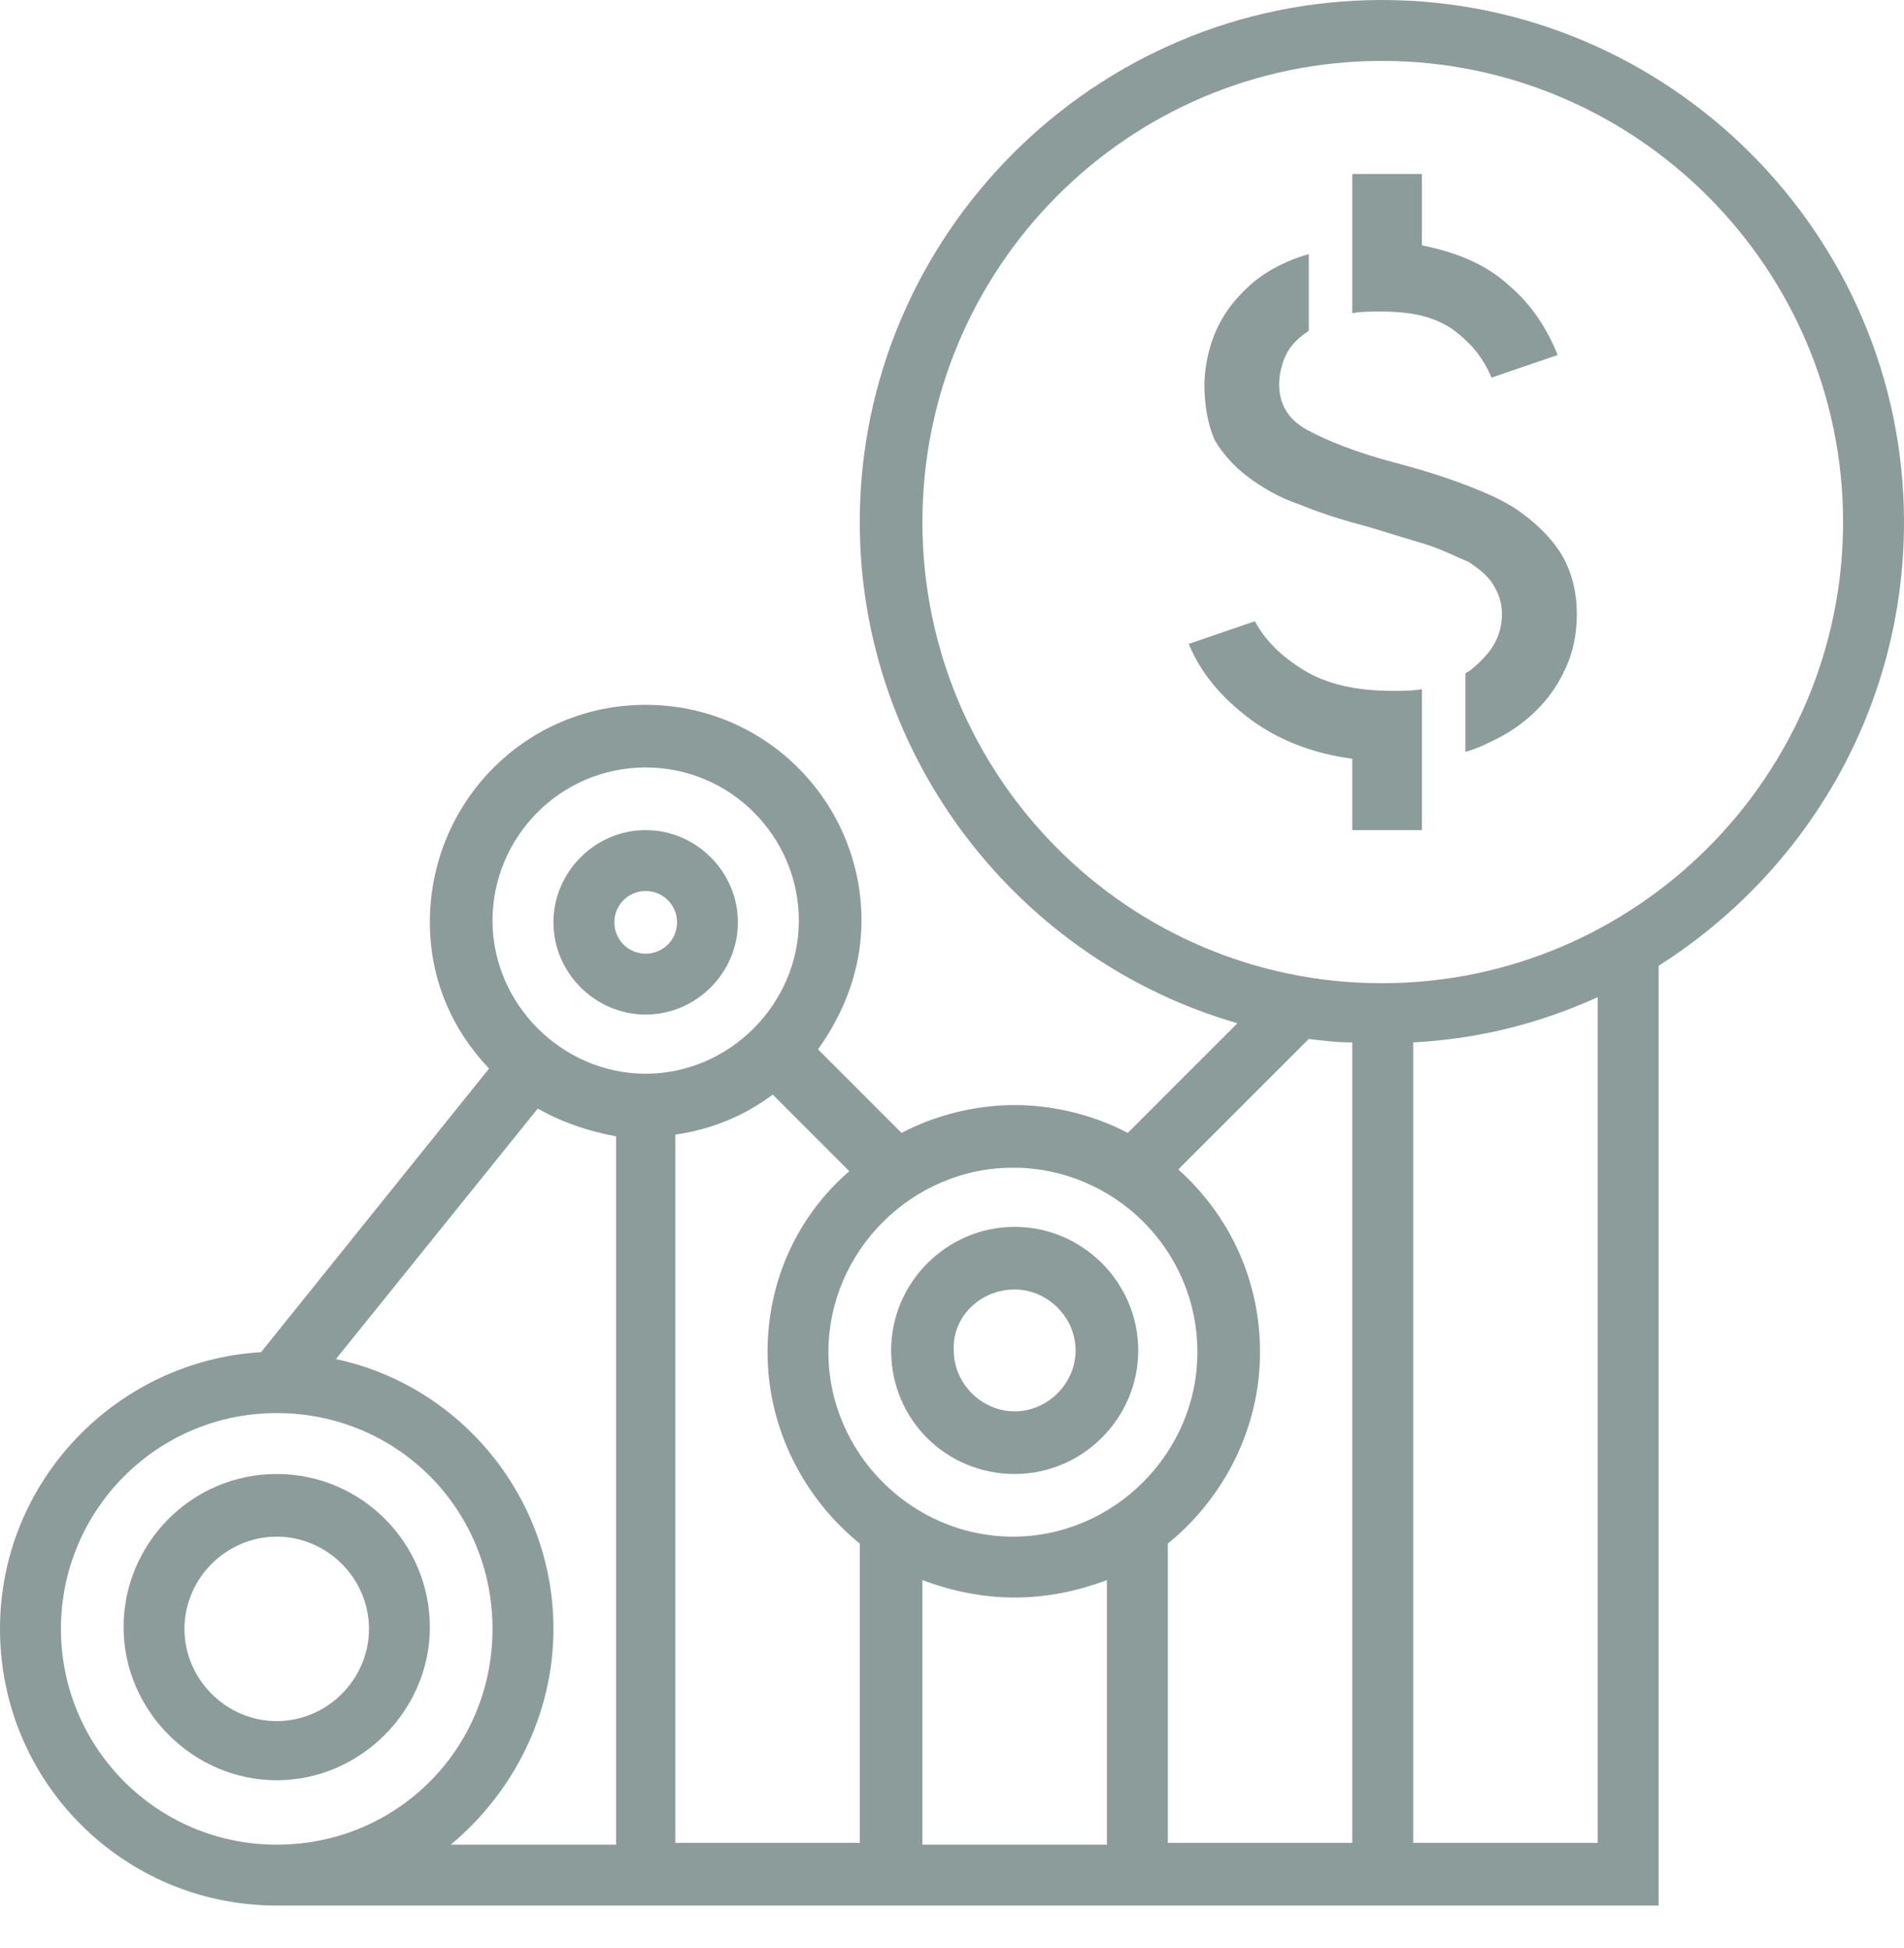 <svg width="43" height="44" viewBox="0 0 43 44" fill="none" xmlns="http://www.w3.org/2000/svg">
<path d="M32.191 7.153C32.466 7.232 32.702 7.35 32.898 7.507C33.095 7.664 33.252 7.822 33.37 7.979C33.488 8.136 33.606 8.333 33.684 8.529L35.178 8.018C34.942 7.429 34.589 6.878 34.078 6.446C33.566 5.974 32.898 5.699 32.112 5.542V3.93H30.54V5.503V7.075C30.737 7.036 30.972 7.036 31.208 7.036C31.562 7.036 31.916 7.075 32.191 7.153Z" fill="#8C9C9A"/>
<path d="M28.221 16.233C28.85 16.705 29.636 17.019 30.54 17.137V18.749H32.113V17.176V15.565C31.916 15.604 31.68 15.604 31.444 15.604C30.619 15.604 29.951 15.447 29.44 15.133C28.929 14.818 28.575 14.464 28.339 14.032L26.846 14.543C27.121 15.211 27.593 15.761 28.221 16.233Z" fill="#8C9C9A"/>
<path d="M28.182 10.77C28.496 11.005 28.889 11.241 29.361 11.399C29.833 11.595 30.344 11.752 30.933 11.909C31.444 12.067 31.837 12.185 32.23 12.303C32.584 12.42 32.898 12.578 33.174 12.696C33.41 12.853 33.606 13.01 33.724 13.207C33.842 13.403 33.92 13.6 33.92 13.875C33.92 14.15 33.842 14.386 33.724 14.582C33.606 14.779 33.41 14.975 33.213 15.133C33.174 15.172 33.134 15.172 33.095 15.211V16.98C33.252 16.941 33.449 16.862 33.606 16.783C34.038 16.587 34.392 16.351 34.706 16.037C35.021 15.722 35.218 15.408 35.375 15.054C35.532 14.7 35.611 14.307 35.611 13.875C35.611 13.364 35.493 12.931 35.296 12.578C35.1 12.224 34.785 11.909 34.431 11.634C34.078 11.359 33.645 11.163 33.134 10.966C32.623 10.77 32.112 10.612 31.523 10.455C30.619 10.219 29.951 9.944 29.518 9.708C29.086 9.473 28.889 9.119 28.889 8.686C28.889 8.49 28.929 8.293 29.007 8.097C29.086 7.9 29.204 7.743 29.4 7.586C29.44 7.547 29.518 7.507 29.558 7.468V5.739C29.007 5.896 28.496 6.171 28.142 6.525C27.553 7.075 27.238 7.782 27.199 8.647C27.199 9.158 27.278 9.59 27.435 9.944C27.592 10.219 27.867 10.534 28.182 10.77Z" fill="#8C9C9A"/>
<path d="M43 11.792C43 5.306 37.694 0 31.208 0C24.723 0 19.417 5.306 19.417 11.792C19.417 17.137 23.033 21.697 27.946 23.111L25.47 25.588C24.723 25.195 23.819 24.959 22.915 24.959C22.011 24.959 21.107 25.195 20.36 25.588L18.474 23.701C19.063 22.876 19.456 21.893 19.456 20.793C19.456 18.12 17.294 15.919 14.582 15.919C11.87 15.919 9.708 18.12 9.708 20.832C9.708 22.129 10.219 23.269 11.045 24.134L5.896 30.54C2.633 30.737 0 33.449 0 36.79C0 40.249 2.791 43.039 6.25 43.039H37.458V21.814C40.799 19.692 43 15.997 43 11.792ZM29.558 23.465C29.872 23.505 30.186 23.544 30.54 23.544V41.624H26.374V34.864C27.632 33.842 28.457 32.27 28.457 30.54C28.457 28.889 27.75 27.435 26.61 26.413L29.558 23.465ZM22.915 36.082C23.662 36.082 24.369 35.925 24.998 35.689V41.664H20.832V35.689C21.461 35.925 22.168 36.082 22.915 36.082ZM27.042 30.54C27.042 32.82 25.155 34.707 22.876 34.707C20.596 34.707 18.709 32.82 18.709 30.54C18.709 28.261 20.596 26.374 22.876 26.374C25.155 26.374 27.042 28.221 27.042 30.54ZM17.334 30.54C17.334 32.27 18.159 33.842 19.417 34.864V41.624H15.251V25.627C16.076 25.509 16.823 25.195 17.452 24.723L19.181 26.453C18.041 27.435 17.334 28.889 17.334 30.54ZM14.582 17.334C16.508 17.334 18.041 18.906 18.041 20.793C18.041 22.679 16.469 24.251 14.582 24.251C12.696 24.251 11.123 22.679 11.123 20.793C11.123 18.906 12.656 17.334 14.582 17.334ZM1.376 36.79C1.376 34.117 3.537 31.916 6.25 31.916C8.962 31.916 11.123 34.078 11.123 36.79C11.123 39.502 8.962 41.664 6.25 41.664C3.537 41.664 1.376 39.462 1.376 36.79ZM12.499 36.79C12.499 33.803 10.377 31.287 7.586 30.697L12.145 25.038C12.696 25.352 13.285 25.548 13.914 25.666V41.664H10.18C11.595 40.484 12.499 38.716 12.499 36.79ZM36.082 41.624H31.916V23.544C33.41 23.465 34.785 23.111 36.082 22.522V41.624ZM31.208 22.207C25.47 22.207 20.832 17.53 20.832 11.792C20.832 6.053 25.47 1.376 31.208 1.376C36.947 1.376 41.624 6.053 41.624 11.792C41.624 17.53 36.947 22.207 31.208 22.207Z" fill="#8C9C9A"/>
<path d="M6.249 33.292C4.323 33.292 2.791 34.864 2.791 36.751C2.791 38.637 4.363 40.209 6.249 40.209C8.136 40.209 9.708 38.637 9.708 36.751C9.708 34.864 8.175 33.292 6.249 33.292ZM6.249 38.873C5.11 38.873 4.166 37.93 4.166 36.79C4.166 35.65 5.11 34.707 6.249 34.707C7.389 34.707 8.333 35.65 8.333 36.79C8.333 37.93 7.389 38.873 6.249 38.873Z" fill="#8C9C9A"/>
<path d="M22.915 33.292C24.448 33.292 25.706 32.034 25.706 30.501C25.706 28.968 24.448 27.71 22.915 27.71C21.382 27.71 20.125 28.968 20.125 30.501C20.125 32.073 21.382 33.292 22.915 33.292ZM22.915 29.125C23.662 29.125 24.291 29.754 24.291 30.501C24.291 31.248 23.662 31.877 22.915 31.877C22.168 31.877 21.54 31.248 21.54 30.501C21.5 29.754 22.129 29.125 22.915 29.125Z" fill="#8C9C9A"/>
<path d="M14.582 22.915C15.722 22.915 16.665 21.972 16.665 20.832C16.665 19.692 15.722 18.749 14.582 18.749C13.442 18.749 12.499 19.692 12.499 20.832C12.499 21.972 13.442 22.915 14.582 22.915ZM14.582 20.125C14.975 20.125 15.29 20.439 15.29 20.832C15.29 21.225 14.975 21.54 14.582 21.54C14.189 21.54 13.875 21.225 13.875 20.832C13.875 20.439 14.189 20.125 14.582 20.125Z" fill="#8C9C9A"/>
</svg>
